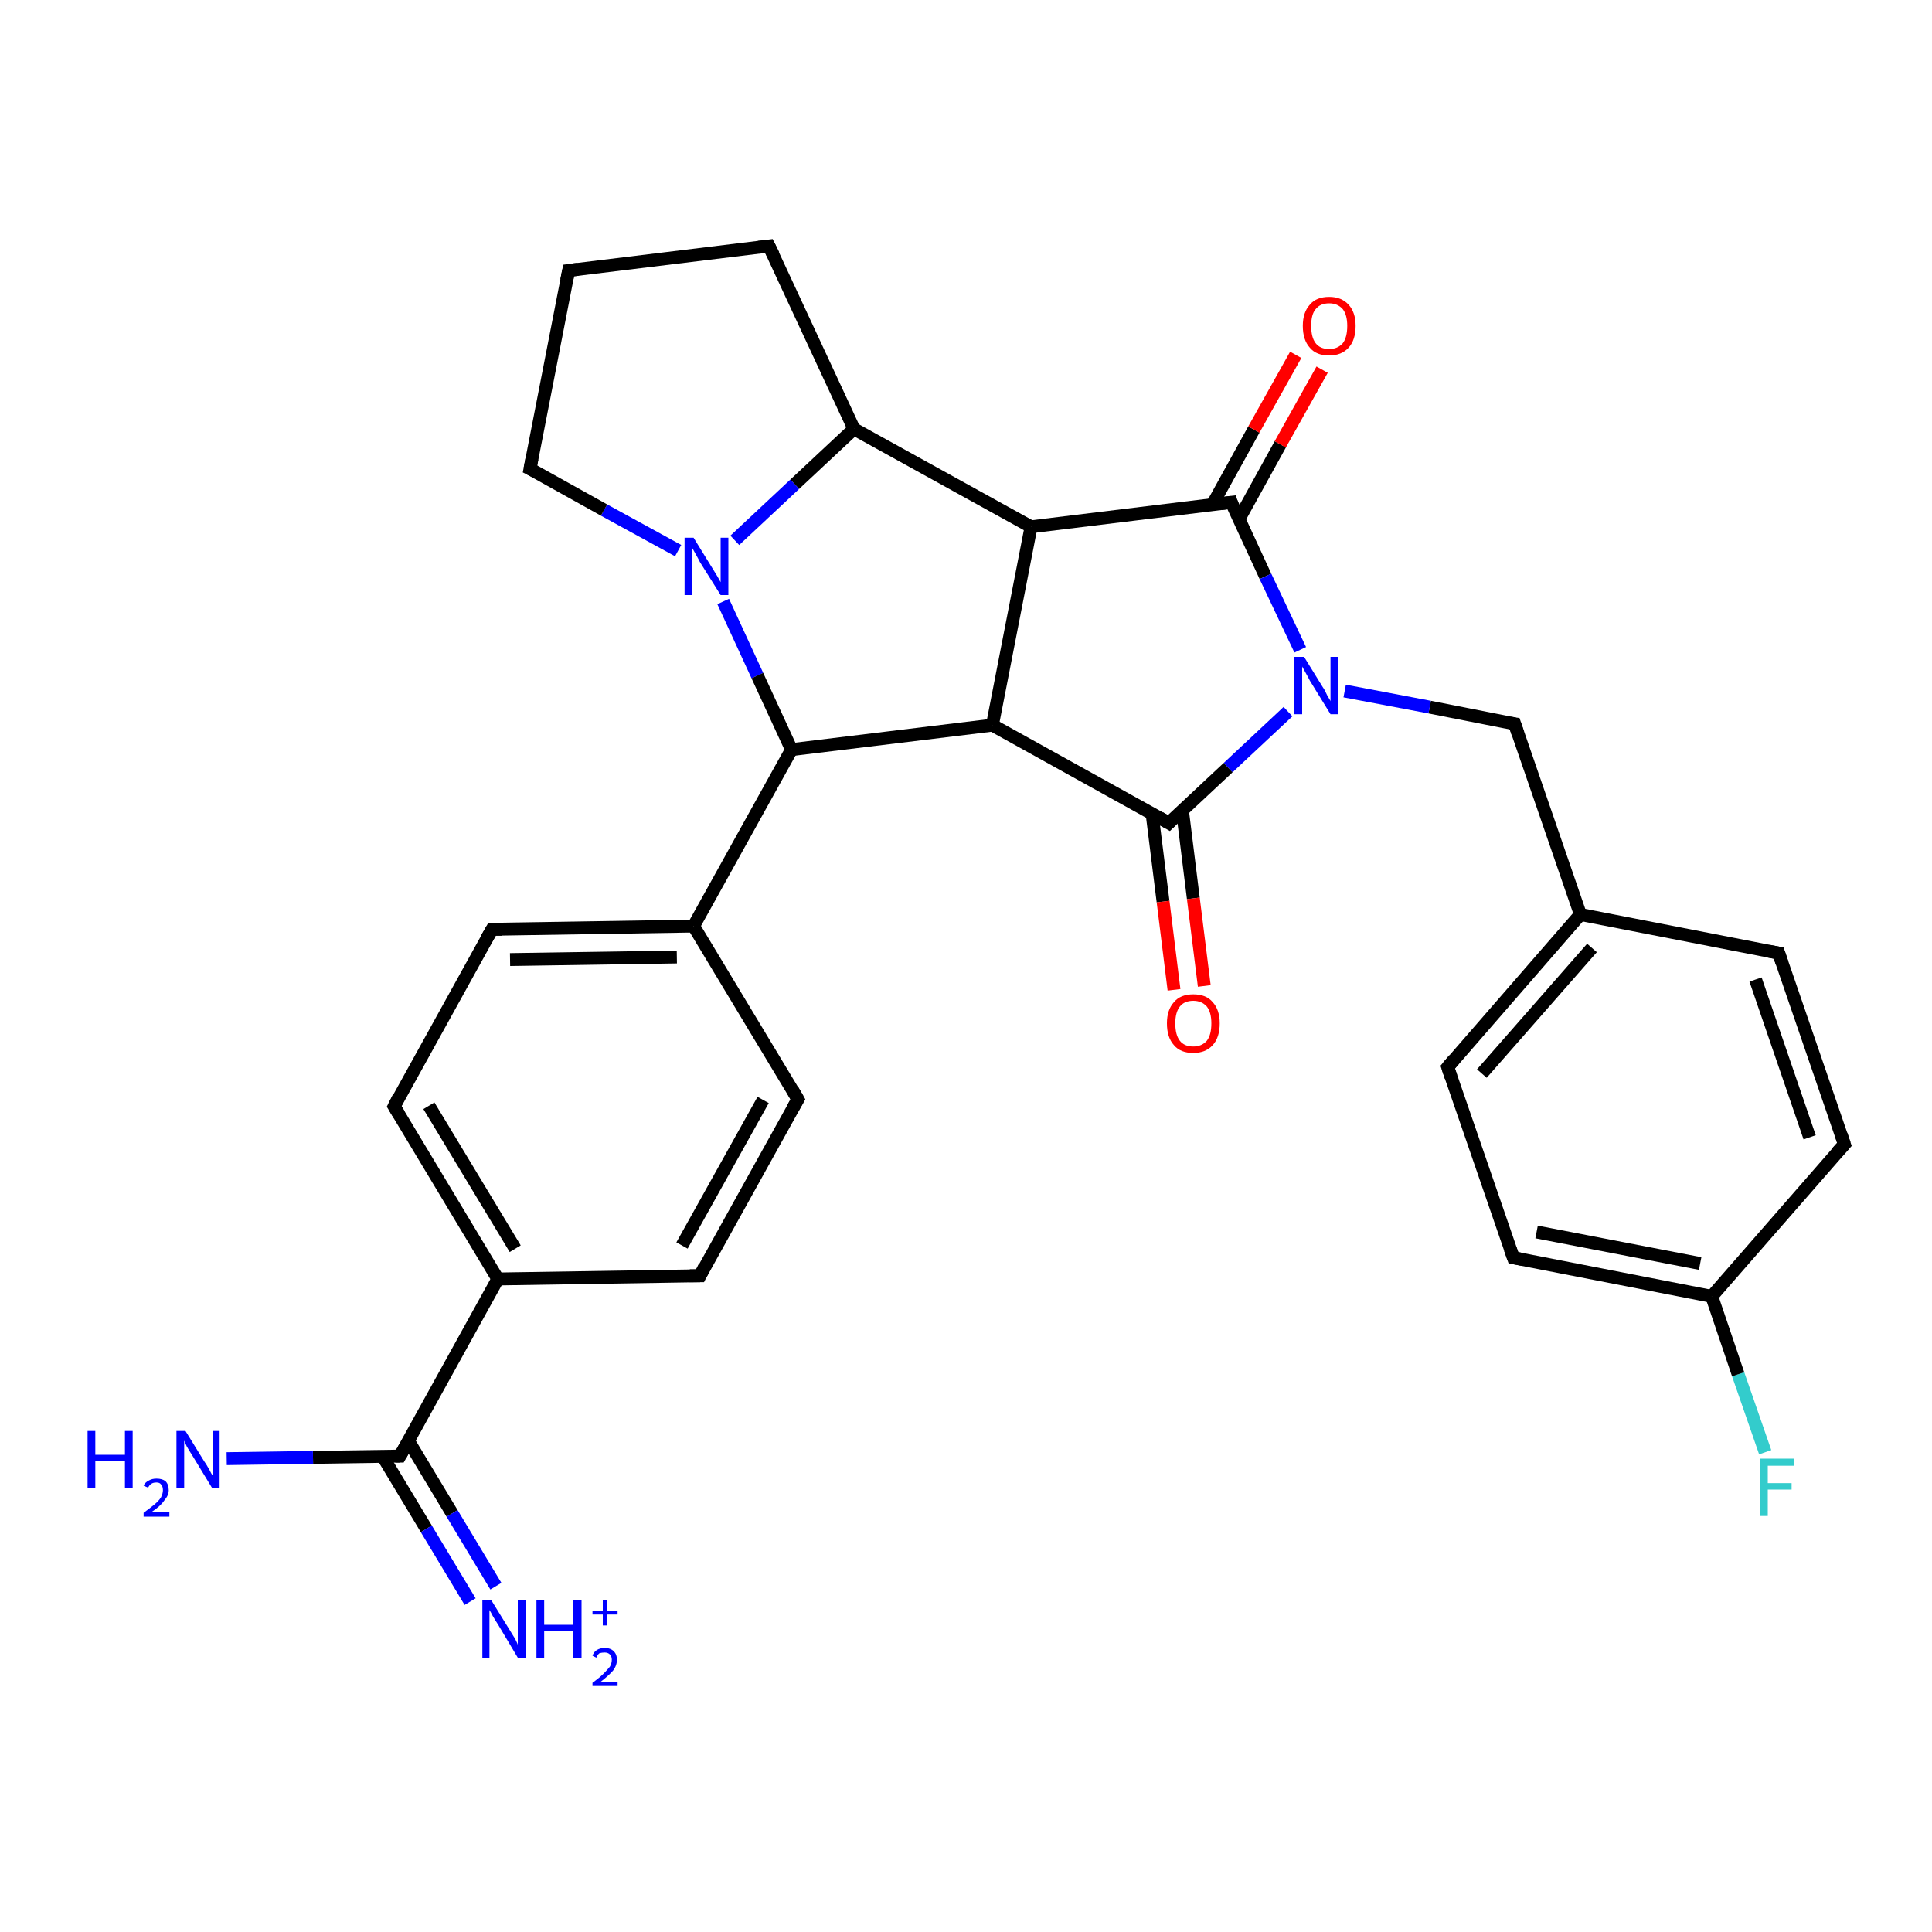 <?xml version='1.0' encoding='iso-8859-1'?>
<svg version='1.1' baseProfile='full'
              xmlns='http://www.w3.org/2000/svg'
                      xmlns:rdkit='http://www.rdkit.org/xml'
                      xmlns:xlink='http://www.w3.org/1999/xlink'
                  xml:space='preserve'
width='300px' height='300px' viewBox='0 0 300 300'>
<!-- END OF HEADER -->
<rect style='opacity:1.0;fill:#FFFFFF;stroke:none' width='300.0' height='300.0' x='0.0' y='0.0'> </rect>
<path class='bond-0 atom-0 atom-1' d='M 274.1,225.5 L 269.9,213.4' style='fill:none;fill-rule:evenodd;stroke:#33CCCC;stroke-width:2.0px;stroke-linecap:butt;stroke-linejoin:miter;stroke-opacity:1' />
<path class='bond-0 atom-0 atom-1' d='M 269.9,213.4 L 265.8,201.3' style='fill:none;fill-rule:evenodd;stroke:#000000;stroke-width:2.0px;stroke-linecap:butt;stroke-linejoin:miter;stroke-opacity:1' />
<path class='bond-1 atom-1 atom-2' d='M 265.8,201.3 L 235.0,195.3' style='fill:none;fill-rule:evenodd;stroke:#000000;stroke-width:2.0px;stroke-linecap:butt;stroke-linejoin:miter;stroke-opacity:1' />
<path class='bond-1 atom-1 atom-2' d='M 264.0,196.2 L 238.6,191.3' style='fill:none;fill-rule:evenodd;stroke:#000000;stroke-width:2.0px;stroke-linecap:butt;stroke-linejoin:miter;stroke-opacity:1' />
<path class='bond-2 atom-2 atom-3' d='M 235.0,195.3 L 224.8,165.7' style='fill:none;fill-rule:evenodd;stroke:#000000;stroke-width:2.0px;stroke-linecap:butt;stroke-linejoin:miter;stroke-opacity:1' />
<path class='bond-3 atom-3 atom-4' d='M 224.8,165.7 L 245.4,142.0' style='fill:none;fill-rule:evenodd;stroke:#000000;stroke-width:2.0px;stroke-linecap:butt;stroke-linejoin:miter;stroke-opacity:1' />
<path class='bond-3 atom-3 atom-4' d='M 230.1,166.7 L 247.2,147.2' style='fill:none;fill-rule:evenodd;stroke:#000000;stroke-width:2.0px;stroke-linecap:butt;stroke-linejoin:miter;stroke-opacity:1' />
<path class='bond-4 atom-4 atom-5' d='M 245.4,142.0 L 276.2,148.0' style='fill:none;fill-rule:evenodd;stroke:#000000;stroke-width:2.0px;stroke-linecap:butt;stroke-linejoin:miter;stroke-opacity:1' />
<path class='bond-5 atom-5 atom-6' d='M 276.2,148.0 L 286.4,177.7' style='fill:none;fill-rule:evenodd;stroke:#000000;stroke-width:2.0px;stroke-linecap:butt;stroke-linejoin:miter;stroke-opacity:1' />
<path class='bond-5 atom-5 atom-6' d='M 272.6,152.1 L 281.0,176.6' style='fill:none;fill-rule:evenodd;stroke:#000000;stroke-width:2.0px;stroke-linecap:butt;stroke-linejoin:miter;stroke-opacity:1' />
<path class='bond-6 atom-4 atom-7' d='M 245.4,142.0 L 235.2,112.4' style='fill:none;fill-rule:evenodd;stroke:#000000;stroke-width:2.0px;stroke-linecap:butt;stroke-linejoin:miter;stroke-opacity:1' />
<path class='bond-7 atom-7 atom-8' d='M 235.2,112.4 L 222.0,109.8' style='fill:none;fill-rule:evenodd;stroke:#000000;stroke-width:2.0px;stroke-linecap:butt;stroke-linejoin:miter;stroke-opacity:1' />
<path class='bond-7 atom-7 atom-8' d='M 222.0,109.8 L 208.8,107.3' style='fill:none;fill-rule:evenodd;stroke:#0000FF;stroke-width:2.0px;stroke-linecap:butt;stroke-linejoin:miter;stroke-opacity:1' />
<path class='bond-8 atom-8 atom-9' d='M 200.0,110.5 L 190.7,119.2' style='fill:none;fill-rule:evenodd;stroke:#0000FF;stroke-width:2.0px;stroke-linecap:butt;stroke-linejoin:miter;stroke-opacity:1' />
<path class='bond-8 atom-8 atom-9' d='M 190.7,119.2 L 181.5,127.8' style='fill:none;fill-rule:evenodd;stroke:#000000;stroke-width:2.0px;stroke-linecap:butt;stroke-linejoin:miter;stroke-opacity:1' />
<path class='bond-9 atom-9 atom-10' d='M 178.9,126.4 L 180.6,140.0' style='fill:none;fill-rule:evenodd;stroke:#000000;stroke-width:2.0px;stroke-linecap:butt;stroke-linejoin:miter;stroke-opacity:1' />
<path class='bond-9 atom-9 atom-10' d='M 180.6,140.0 L 182.3,153.7' style='fill:none;fill-rule:evenodd;stroke:#FF0000;stroke-width:2.0px;stroke-linecap:butt;stroke-linejoin:miter;stroke-opacity:1' />
<path class='bond-9 atom-9 atom-10' d='M 183.6,125.8 L 185.3,139.5' style='fill:none;fill-rule:evenodd;stroke:#000000;stroke-width:2.0px;stroke-linecap:butt;stroke-linejoin:miter;stroke-opacity:1' />
<path class='bond-9 atom-9 atom-10' d='M 185.3,139.5 L 187.0,153.1' style='fill:none;fill-rule:evenodd;stroke:#FF0000;stroke-width:2.0px;stroke-linecap:butt;stroke-linejoin:miter;stroke-opacity:1' />
<path class='bond-10 atom-9 atom-11' d='M 181.5,127.8 L 154.1,112.6' style='fill:none;fill-rule:evenodd;stroke:#000000;stroke-width:2.0px;stroke-linecap:butt;stroke-linejoin:miter;stroke-opacity:1' />
<path class='bond-11 atom-11 atom-12' d='M 154.1,112.6 L 160.1,81.8' style='fill:none;fill-rule:evenodd;stroke:#000000;stroke-width:2.0px;stroke-linecap:butt;stroke-linejoin:miter;stroke-opacity:1' />
<path class='bond-12 atom-12 atom-13' d='M 160.1,81.8 L 191.2,78.0' style='fill:none;fill-rule:evenodd;stroke:#000000;stroke-width:2.0px;stroke-linecap:butt;stroke-linejoin:miter;stroke-opacity:1' />
<path class='bond-13 atom-13 atom-14' d='M 192.4,80.6 L 198.8,69.0' style='fill:none;fill-rule:evenodd;stroke:#000000;stroke-width:2.0px;stroke-linecap:butt;stroke-linejoin:miter;stroke-opacity:1' />
<path class='bond-13 atom-13 atom-14' d='M 198.8,69.0 L 205.3,57.4' style='fill:none;fill-rule:evenodd;stroke:#FF0000;stroke-width:2.0px;stroke-linecap:butt;stroke-linejoin:miter;stroke-opacity:1' />
<path class='bond-13 atom-13 atom-14' d='M 188.3,78.3 L 194.7,66.7' style='fill:none;fill-rule:evenodd;stroke:#000000;stroke-width:2.0px;stroke-linecap:butt;stroke-linejoin:miter;stroke-opacity:1' />
<path class='bond-13 atom-13 atom-14' d='M 194.7,66.7 L 201.2,55.1' style='fill:none;fill-rule:evenodd;stroke:#FF0000;stroke-width:2.0px;stroke-linecap:butt;stroke-linejoin:miter;stroke-opacity:1' />
<path class='bond-14 atom-12 atom-15' d='M 160.1,81.8 L 132.6,66.6' style='fill:none;fill-rule:evenodd;stroke:#000000;stroke-width:2.0px;stroke-linecap:butt;stroke-linejoin:miter;stroke-opacity:1' />
<path class='bond-15 atom-15 atom-16' d='M 132.6,66.6 L 123.4,75.2' style='fill:none;fill-rule:evenodd;stroke:#000000;stroke-width:2.0px;stroke-linecap:butt;stroke-linejoin:miter;stroke-opacity:1' />
<path class='bond-15 atom-15 atom-16' d='M 123.4,75.2 L 114.1,83.9' style='fill:none;fill-rule:evenodd;stroke:#0000FF;stroke-width:2.0px;stroke-linecap:butt;stroke-linejoin:miter;stroke-opacity:1' />
<path class='bond-16 atom-16 atom-17' d='M 105.3,85.5 L 93.8,79.2' style='fill:none;fill-rule:evenodd;stroke:#0000FF;stroke-width:2.0px;stroke-linecap:butt;stroke-linejoin:miter;stroke-opacity:1' />
<path class='bond-16 atom-16 atom-17' d='M 93.8,79.2 L 82.3,72.8' style='fill:none;fill-rule:evenodd;stroke:#000000;stroke-width:2.0px;stroke-linecap:butt;stroke-linejoin:miter;stroke-opacity:1' />
<path class='bond-17 atom-17 atom-18' d='M 82.3,72.8 L 88.3,42.0' style='fill:none;fill-rule:evenodd;stroke:#000000;stroke-width:2.0px;stroke-linecap:butt;stroke-linejoin:miter;stroke-opacity:1' />
<path class='bond-18 atom-18 atom-19' d='M 88.3,42.0 L 119.4,38.2' style='fill:none;fill-rule:evenodd;stroke:#000000;stroke-width:2.0px;stroke-linecap:butt;stroke-linejoin:miter;stroke-opacity:1' />
<path class='bond-19 atom-16 atom-20' d='M 112.3,93.4 L 117.6,104.9' style='fill:none;fill-rule:evenodd;stroke:#0000FF;stroke-width:2.0px;stroke-linecap:butt;stroke-linejoin:miter;stroke-opacity:1' />
<path class='bond-19 atom-16 atom-20' d='M 117.6,104.9 L 122.9,116.4' style='fill:none;fill-rule:evenodd;stroke:#000000;stroke-width:2.0px;stroke-linecap:butt;stroke-linejoin:miter;stroke-opacity:1' />
<path class='bond-20 atom-20 atom-21' d='M 122.9,116.4 L 107.7,143.8' style='fill:none;fill-rule:evenodd;stroke:#000000;stroke-width:2.0px;stroke-linecap:butt;stroke-linejoin:miter;stroke-opacity:1' />
<path class='bond-21 atom-21 atom-22' d='M 107.7,143.8 L 76.4,144.3' style='fill:none;fill-rule:evenodd;stroke:#000000;stroke-width:2.0px;stroke-linecap:butt;stroke-linejoin:miter;stroke-opacity:1' />
<path class='bond-21 atom-21 atom-22' d='M 105.1,148.6 L 79.2,149.0' style='fill:none;fill-rule:evenodd;stroke:#000000;stroke-width:2.0px;stroke-linecap:butt;stroke-linejoin:miter;stroke-opacity:1' />
<path class='bond-22 atom-22 atom-23' d='M 76.4,144.3 L 61.2,171.8' style='fill:none;fill-rule:evenodd;stroke:#000000;stroke-width:2.0px;stroke-linecap:butt;stroke-linejoin:miter;stroke-opacity:1' />
<path class='bond-23 atom-23 atom-24' d='M 61.2,171.8 L 77.3,198.6' style='fill:none;fill-rule:evenodd;stroke:#000000;stroke-width:2.0px;stroke-linecap:butt;stroke-linejoin:miter;stroke-opacity:1' />
<path class='bond-23 atom-23 atom-24' d='M 66.6,171.7 L 80.0,193.9' style='fill:none;fill-rule:evenodd;stroke:#000000;stroke-width:2.0px;stroke-linecap:butt;stroke-linejoin:miter;stroke-opacity:1' />
<path class='bond-24 atom-24 atom-25' d='M 77.3,198.6 L 62.1,226.1' style='fill:none;fill-rule:evenodd;stroke:#000000;stroke-width:2.0px;stroke-linecap:butt;stroke-linejoin:miter;stroke-opacity:1' />
<path class='bond-25 atom-25 atom-26' d='M 59.4,226.1 L 66.2,237.4' style='fill:none;fill-rule:evenodd;stroke:#000000;stroke-width:2.0px;stroke-linecap:butt;stroke-linejoin:miter;stroke-opacity:1' />
<path class='bond-25 atom-25 atom-26' d='M 66.2,237.4 L 73.0,248.7' style='fill:none;fill-rule:evenodd;stroke:#0000FF;stroke-width:2.0px;stroke-linecap:butt;stroke-linejoin:miter;stroke-opacity:1' />
<path class='bond-25 atom-25 atom-26' d='M 63.4,223.7 L 70.2,235.0' style='fill:none;fill-rule:evenodd;stroke:#000000;stroke-width:2.0px;stroke-linecap:butt;stroke-linejoin:miter;stroke-opacity:1' />
<path class='bond-25 atom-25 atom-26' d='M 70.2,235.0 L 77.0,246.3' style='fill:none;fill-rule:evenodd;stroke:#0000FF;stroke-width:2.0px;stroke-linecap:butt;stroke-linejoin:miter;stroke-opacity:1' />
<path class='bond-26 atom-25 atom-27' d='M 62.1,226.1 L 48.6,226.3' style='fill:none;fill-rule:evenodd;stroke:#000000;stroke-width:2.0px;stroke-linecap:butt;stroke-linejoin:miter;stroke-opacity:1' />
<path class='bond-26 atom-25 atom-27' d='M 48.6,226.3 L 35.2,226.5' style='fill:none;fill-rule:evenodd;stroke:#0000FF;stroke-width:2.0px;stroke-linecap:butt;stroke-linejoin:miter;stroke-opacity:1' />
<path class='bond-27 atom-24 atom-28' d='M 77.3,198.6 L 108.7,198.1' style='fill:none;fill-rule:evenodd;stroke:#000000;stroke-width:2.0px;stroke-linecap:butt;stroke-linejoin:miter;stroke-opacity:1' />
<path class='bond-28 atom-28 atom-29' d='M 108.7,198.1 L 123.9,170.7' style='fill:none;fill-rule:evenodd;stroke:#000000;stroke-width:2.0px;stroke-linecap:butt;stroke-linejoin:miter;stroke-opacity:1' />
<path class='bond-28 atom-28 atom-29' d='M 105.9,193.4 L 118.5,170.8' style='fill:none;fill-rule:evenodd;stroke:#000000;stroke-width:2.0px;stroke-linecap:butt;stroke-linejoin:miter;stroke-opacity:1' />
<path class='bond-29 atom-6 atom-1' d='M 286.4,177.7 L 265.8,201.3' style='fill:none;fill-rule:evenodd;stroke:#000000;stroke-width:2.0px;stroke-linecap:butt;stroke-linejoin:miter;stroke-opacity:1' />
<path class='bond-30 atom-13 atom-8' d='M 191.2,78.0 L 196.5,89.5' style='fill:none;fill-rule:evenodd;stroke:#000000;stroke-width:2.0px;stroke-linecap:butt;stroke-linejoin:miter;stroke-opacity:1' />
<path class='bond-30 atom-13 atom-8' d='M 196.5,89.5 L 201.9,100.9' style='fill:none;fill-rule:evenodd;stroke:#0000FF;stroke-width:2.0px;stroke-linecap:butt;stroke-linejoin:miter;stroke-opacity:1' />
<path class='bond-31 atom-19 atom-15' d='M 119.4,38.2 L 132.6,66.6' style='fill:none;fill-rule:evenodd;stroke:#000000;stroke-width:2.0px;stroke-linecap:butt;stroke-linejoin:miter;stroke-opacity:1' />
<path class='bond-32 atom-29 atom-21' d='M 123.9,170.7 L 107.7,143.8' style='fill:none;fill-rule:evenodd;stroke:#000000;stroke-width:2.0px;stroke-linecap:butt;stroke-linejoin:miter;stroke-opacity:1' />
<path class='bond-33 atom-20 atom-11' d='M 122.9,116.4 L 154.1,112.6' style='fill:none;fill-rule:evenodd;stroke:#000000;stroke-width:2.0px;stroke-linecap:butt;stroke-linejoin:miter;stroke-opacity:1' />
<path d='M 236.6,195.6 L 235.0,195.3 L 234.5,193.9' style='fill:none;stroke:#000000;stroke-width:2.0px;stroke-linecap:butt;stroke-linejoin:miter;stroke-opacity:1;' />
<path d='M 225.3,167.2 L 224.8,165.7 L 225.8,164.5' style='fill:none;stroke:#000000;stroke-width:2.0px;stroke-linecap:butt;stroke-linejoin:miter;stroke-opacity:1;' />
<path d='M 274.6,147.7 L 276.2,148.0 L 276.7,149.5' style='fill:none;stroke:#000000;stroke-width:2.0px;stroke-linecap:butt;stroke-linejoin:miter;stroke-opacity:1;' />
<path d='M 285.9,176.2 L 286.4,177.7 L 285.3,178.9' style='fill:none;stroke:#000000;stroke-width:2.0px;stroke-linecap:butt;stroke-linejoin:miter;stroke-opacity:1;' />
<path d='M 235.7,113.9 L 235.2,112.4 L 234.5,112.3' style='fill:none;stroke:#000000;stroke-width:2.0px;stroke-linecap:butt;stroke-linejoin:miter;stroke-opacity:1;' />
<path d='M 181.9,127.4 L 181.5,127.8 L 180.1,127.0' style='fill:none;stroke:#000000;stroke-width:2.0px;stroke-linecap:butt;stroke-linejoin:miter;stroke-opacity:1;' />
<path d='M 189.6,78.2 L 191.2,78.0 L 191.4,78.6' style='fill:none;stroke:#000000;stroke-width:2.0px;stroke-linecap:butt;stroke-linejoin:miter;stroke-opacity:1;' />
<path d='M 82.9,73.1 L 82.3,72.8 L 82.6,71.2' style='fill:none;stroke:#000000;stroke-width:2.0px;stroke-linecap:butt;stroke-linejoin:miter;stroke-opacity:1;' />
<path d='M 88.0,43.5 L 88.3,42.0 L 89.8,41.8' style='fill:none;stroke:#000000;stroke-width:2.0px;stroke-linecap:butt;stroke-linejoin:miter;stroke-opacity:1;' />
<path d='M 117.8,38.4 L 119.4,38.2 L 120.1,39.6' style='fill:none;stroke:#000000;stroke-width:2.0px;stroke-linecap:butt;stroke-linejoin:miter;stroke-opacity:1;' />
<path d='M 78.0,144.3 L 76.4,144.3 L 75.6,145.7' style='fill:none;stroke:#000000;stroke-width:2.0px;stroke-linecap:butt;stroke-linejoin:miter;stroke-opacity:1;' />
<path d='M 61.9,170.4 L 61.2,171.8 L 62.0,173.1' style='fill:none;stroke:#000000;stroke-width:2.0px;stroke-linecap:butt;stroke-linejoin:miter;stroke-opacity:1;' />
<path d='M 62.9,224.7 L 62.1,226.1 L 61.4,226.1' style='fill:none;stroke:#000000;stroke-width:2.0px;stroke-linecap:butt;stroke-linejoin:miter;stroke-opacity:1;' />
<path d='M 107.1,198.1 L 108.7,198.1 L 109.4,196.7' style='fill:none;stroke:#000000;stroke-width:2.0px;stroke-linecap:butt;stroke-linejoin:miter;stroke-opacity:1;' />
<path d='M 123.1,172.1 L 123.9,170.7 L 123.1,169.3' style='fill:none;stroke:#000000;stroke-width:2.0px;stroke-linecap:butt;stroke-linejoin:miter;stroke-opacity:1;' />
<path class='atom-0' d='M 273.3 226.5
L 278.6 226.5
L 278.6 227.6
L 274.5 227.6
L 274.5 230.3
L 278.2 230.3
L 278.2 231.3
L 274.5 231.3
L 274.5 235.4
L 273.3 235.4
L 273.3 226.5
' fill='#33CCCC'/>
<path class='atom-8' d='M 202.5 102.0
L 205.4 106.7
Q 205.7 107.1, 206.1 108.0
Q 206.6 108.8, 206.6 108.9
L 206.6 102.0
L 207.8 102.0
L 207.8 110.9
L 206.6 110.9
L 203.4 105.7
Q 203.1 105.1, 202.7 104.4
Q 202.3 103.7, 202.2 103.5
L 202.2 110.9
L 201.0 110.9
L 201.0 102.0
L 202.5 102.0
' fill='#0000FF'/>
<path class='atom-10' d='M 181.2 158.9
Q 181.2 156.8, 182.3 155.6
Q 183.3 154.4, 185.3 154.4
Q 187.3 154.4, 188.3 155.6
Q 189.4 156.8, 189.4 158.9
Q 189.4 161.1, 188.3 162.3
Q 187.2 163.5, 185.3 163.5
Q 183.3 163.5, 182.3 162.3
Q 181.2 161.1, 181.2 158.9
M 185.3 162.5
Q 186.6 162.5, 187.4 161.6
Q 188.1 160.7, 188.1 158.9
Q 188.1 157.2, 187.4 156.3
Q 186.6 155.4, 185.3 155.4
Q 183.9 155.4, 183.2 156.3
Q 182.5 157.2, 182.5 158.9
Q 182.5 160.7, 183.2 161.6
Q 183.9 162.5, 185.3 162.5
' fill='#FF0000'/>
<path class='atom-14' d='M 202.3 50.6
Q 202.3 48.5, 203.4 47.3
Q 204.4 46.1, 206.4 46.1
Q 208.3 46.1, 209.4 47.3
Q 210.5 48.5, 210.5 50.6
Q 210.5 52.8, 209.4 54.0
Q 208.3 55.2, 206.4 55.2
Q 204.4 55.2, 203.4 54.0
Q 202.3 52.8, 202.3 50.6
M 206.4 54.2
Q 207.7 54.2, 208.5 53.3
Q 209.2 52.4, 209.2 50.6
Q 209.2 48.9, 208.5 48.0
Q 207.7 47.1, 206.4 47.1
Q 205.0 47.1, 204.3 48.0
Q 203.6 48.8, 203.6 50.6
Q 203.6 52.4, 204.3 53.3
Q 205.0 54.2, 206.4 54.2
' fill='#FF0000'/>
<path class='atom-16' d='M 107.7 83.5
L 110.6 88.2
Q 110.9 88.7, 111.4 89.5
Q 111.9 90.4, 111.9 90.4
L 111.9 83.5
L 113.1 83.5
L 113.1 92.4
L 111.9 92.4
L 108.7 87.3
Q 108.4 86.7, 108.0 86.0
Q 107.6 85.3, 107.5 85.1
L 107.5 92.4
L 106.3 92.4
L 106.3 83.5
L 107.7 83.5
' fill='#0000FF'/>
<path class='atom-26' d='M 76.3 248.5
L 79.2 253.2
Q 79.5 253.7, 80.0 254.5
Q 80.4 255.3, 80.4 255.4
L 80.4 248.5
L 81.6 248.5
L 81.6 257.4
L 80.4 257.4
L 77.3 252.2
Q 76.9 251.6, 76.5 250.9
Q 76.2 250.3, 76.0 250.0
L 76.0 257.4
L 74.9 257.4
L 74.9 248.5
L 76.3 248.5
' fill='#0000FF'/>
<path class='atom-26' d='M 83.3 248.5
L 84.5 248.5
L 84.5 252.3
L 89.0 252.3
L 89.0 248.5
L 90.3 248.5
L 90.3 257.4
L 89.0 257.4
L 89.0 253.3
L 84.5 253.3
L 84.5 257.4
L 83.3 257.4
L 83.3 248.5
' fill='#0000FF'/>
<path class='atom-26' d='M 92.0 257.1
Q 92.2 256.5, 92.7 256.2
Q 93.2 255.9, 93.9 255.9
Q 94.8 255.9, 95.3 256.4
Q 95.8 256.9, 95.8 257.7
Q 95.8 258.6, 95.2 259.4
Q 94.5 260.2, 93.2 261.2
L 95.9 261.2
L 95.9 261.8
L 92.0 261.8
L 92.0 261.3
Q 93.1 260.5, 93.7 259.9
Q 94.3 259.3, 94.7 258.8
Q 95.0 258.3, 95.0 257.7
Q 95.0 257.2, 94.7 256.9
Q 94.4 256.6, 93.9 256.6
Q 93.5 256.6, 93.1 256.7
Q 92.8 256.9, 92.6 257.4
L 92.0 257.1
' fill='#0000FF'/>
<path class='atom-26' d='M 92.0 250.1
L 93.6 250.1
L 93.6 248.5
L 94.3 248.5
L 94.3 250.1
L 95.9 250.1
L 95.9 250.7
L 94.3 250.7
L 94.3 252.4
L 93.6 252.4
L 93.6 250.7
L 92.0 250.7
L 92.0 250.1
' fill='#0000FF'/>
<path class='atom-27' d='M 13.6 222.2
L 14.8 222.2
L 14.8 225.9
L 19.4 225.9
L 19.4 222.2
L 20.6 222.2
L 20.6 231.0
L 19.4 231.0
L 19.4 226.9
L 14.8 226.9
L 14.8 231.0
L 13.6 231.0
L 13.6 222.2
' fill='#0000FF'/>
<path class='atom-27' d='M 22.3 230.7
Q 22.5 230.2, 23.1 229.9
Q 23.6 229.6, 24.3 229.6
Q 25.2 229.6, 25.7 230.0
Q 26.2 230.5, 26.2 231.4
Q 26.2 232.2, 25.5 233.0
Q 24.9 233.9, 23.5 234.8
L 26.3 234.8
L 26.3 235.5
L 22.3 235.5
L 22.3 234.9
Q 23.4 234.1, 24.0 233.6
Q 24.7 233.0, 25.0 232.5
Q 25.3 231.9, 25.3 231.4
Q 25.3 230.8, 25.0 230.5
Q 24.8 230.2, 24.3 230.2
Q 23.8 230.2, 23.5 230.4
Q 23.2 230.6, 23.0 231.0
L 22.3 230.7
' fill='#0000FF'/>
<path class='atom-27' d='M 28.8 222.2
L 31.7 226.9
Q 32.0 227.3, 32.5 228.2
Q 32.9 229.0, 33.0 229.1
L 33.0 222.2
L 34.1 222.2
L 34.1 231.0
L 32.9 231.0
L 29.8 225.9
Q 29.4 225.3, 29.0 224.6
Q 28.7 223.9, 28.6 223.7
L 28.6 231.0
L 27.4 231.0
L 27.4 222.2
L 28.8 222.2
' fill='#0000FF'/>
</svg>
